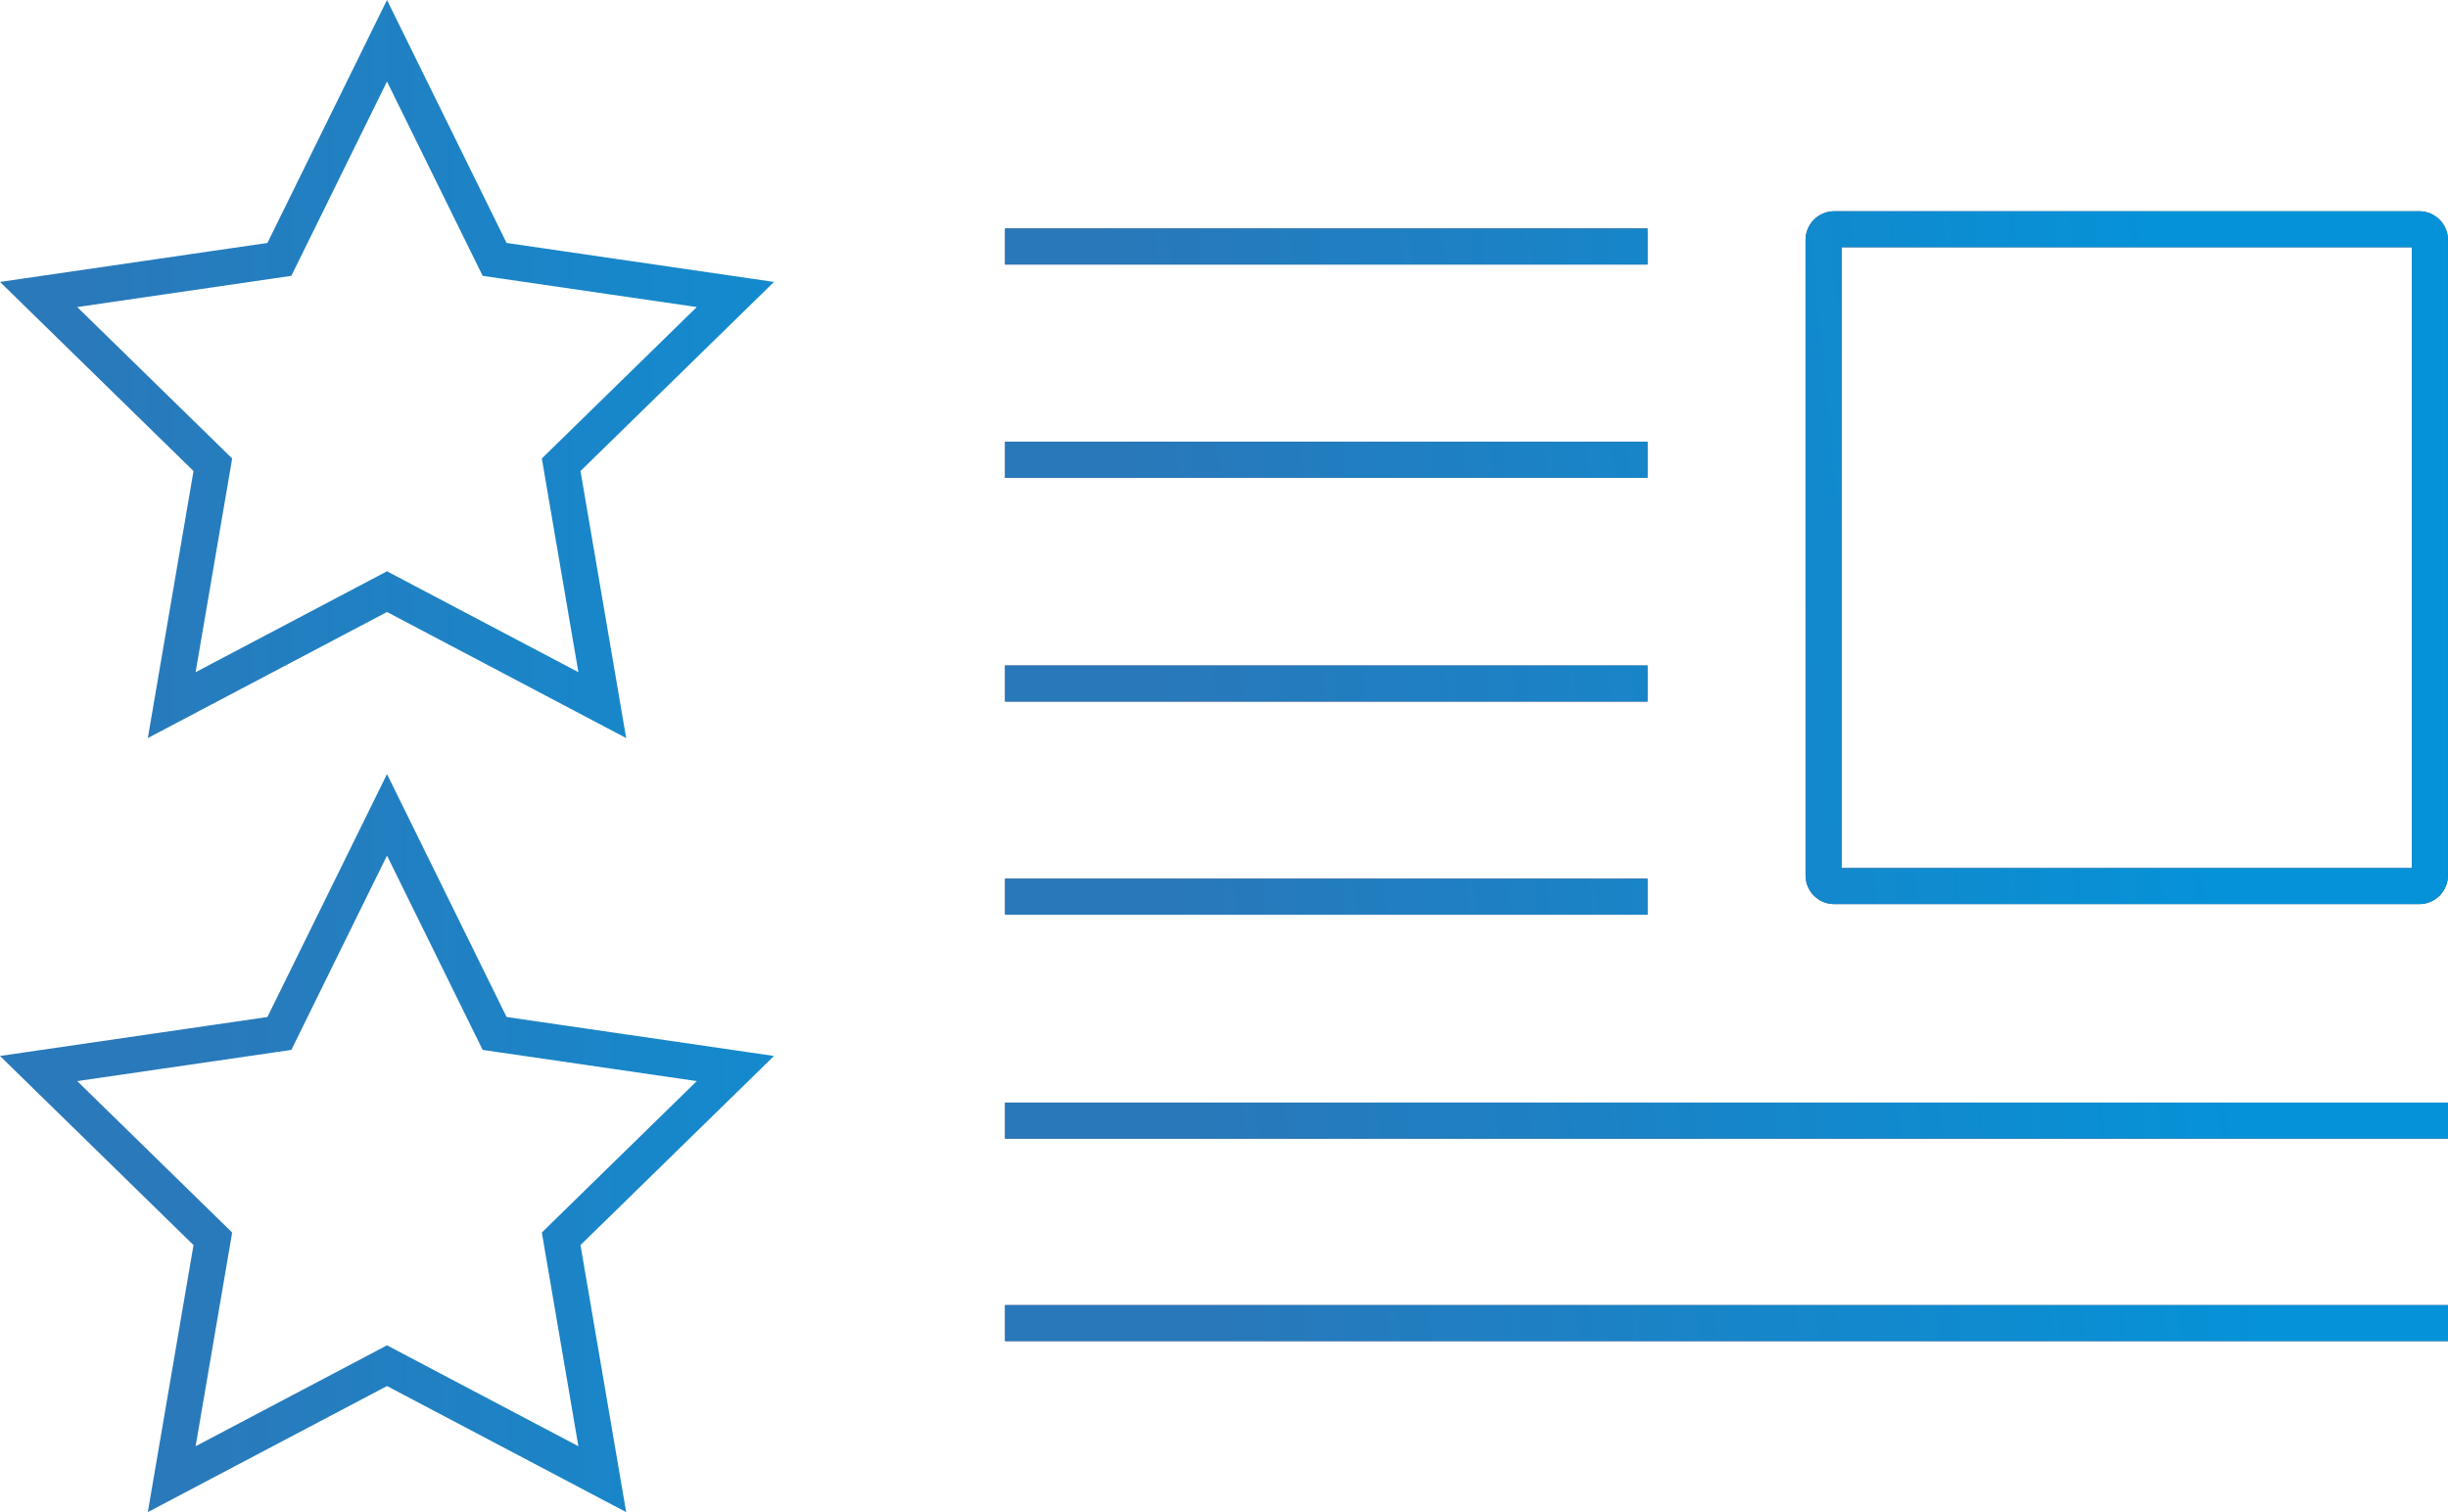 <svg width="136" height="84" viewBox="0 0 136 84" fill="none" xmlns="http://www.w3.org/2000/svg">
<path d="M21.5 2.264L27.247 13.938L27.48 14.41L28 14.486L40.855 16.359L31.551 25.451L31.176 25.818L31.264 26.335L33.46 39.17L21.966 33.112L21.5 32.866L21.034 33.112L9.54 39.17L11.736 26.335L11.824 25.818L11.449 25.451L2.145 16.359L15.001 14.486L15.521 14.41L15.754 13.938L21.5 2.264Z" stroke="url(#paint0_linear)" stroke-width="2"/>
<path d="M21.5 45.264L27.247 56.938L27.48 57.41L28 57.486L40.855 59.358L31.551 68.45L31.176 68.817L31.264 69.334L33.46 82.17L21.966 76.111L21.5 75.865L21.034 76.111L9.54 82.17L11.736 69.334L11.824 68.817L11.449 68.45L2.145 59.358L15.001 57.486L15.521 57.41L15.754 56.938L21.5 45.264Z" stroke="url(#paint1_linear)" stroke-width="2"/>
<path fill-rule="evenodd" clip-rule="evenodd" d="M102.309 48.223V13.735H133.997V48.223H102.309ZM100.309 13.329C100.309 12.449 101.022 11.735 101.902 11.735H134.404C135.284 11.735 135.997 12.449 135.997 13.329V48.63C135.997 49.51 135.284 50.223 134.404 50.223H101.902C101.022 50.223 100.309 49.51 100.309 48.63V13.329ZM91.527 14.695H55.838V12.695H91.527V14.695ZM91.527 26.539H55.838V24.539H91.527V26.539ZM55.838 38.971H91.527V36.971H55.838V38.971ZM91.527 50.815H55.838V48.815H91.527V50.815ZM55.838 63.252H136V61.252H55.838V63.252ZM136 74.5H55.838V72.5H136V74.5Z" fill="#19153E"/>
<path fill-rule="evenodd" clip-rule="evenodd" d="M102.309 48.223V13.735H133.997V48.223H102.309ZM100.309 13.329C100.309 12.449 101.022 11.735 101.902 11.735H134.404C135.284 11.735 135.997 12.449 135.997 13.329V48.63C135.997 49.51 135.284 50.223 134.404 50.223H101.902C101.022 50.223 100.309 49.51 100.309 48.63V13.329ZM91.527 14.695H55.838V12.695H91.527V14.695ZM91.527 26.539H55.838V24.539H91.527V26.539ZM55.838 38.971H91.527V36.971H55.838V38.971ZM91.527 50.815H55.838V48.815H91.527V50.815ZM55.838 63.252H136V61.252H55.838V63.252ZM136 74.5H55.838V72.5H136V74.5Z" fill="url(#paint2_linear)" fill-opacity="0.8"/>
<defs>
<linearGradient id="paint0_linear" x1="4" y1="21" x2="64" y2="21" gradientUnits="userSpaceOnUse">
<stop stop-color="#2A79BA"/>
<stop offset="1" stop-color="#0694D9"/>
</linearGradient>
<linearGradient id="paint1_linear" x1="10" y1="64" x2="62.5" y2="64" gradientUnits="userSpaceOnUse">
<stop stop-color="#2A79BA"/>
<stop offset="1" stop-color="#0694D9"/>
</linearGradient>
<linearGradient id="paint2_linear" x1="64.247" y1="47.511" x2="123.712" y2="41.583" gradientUnits="userSpaceOnUse">
<stop stop-color="#2D91D9"/>
<stop offset="1" stop-color="#00B2FF"/>
</linearGradient>
</defs>
</svg>
